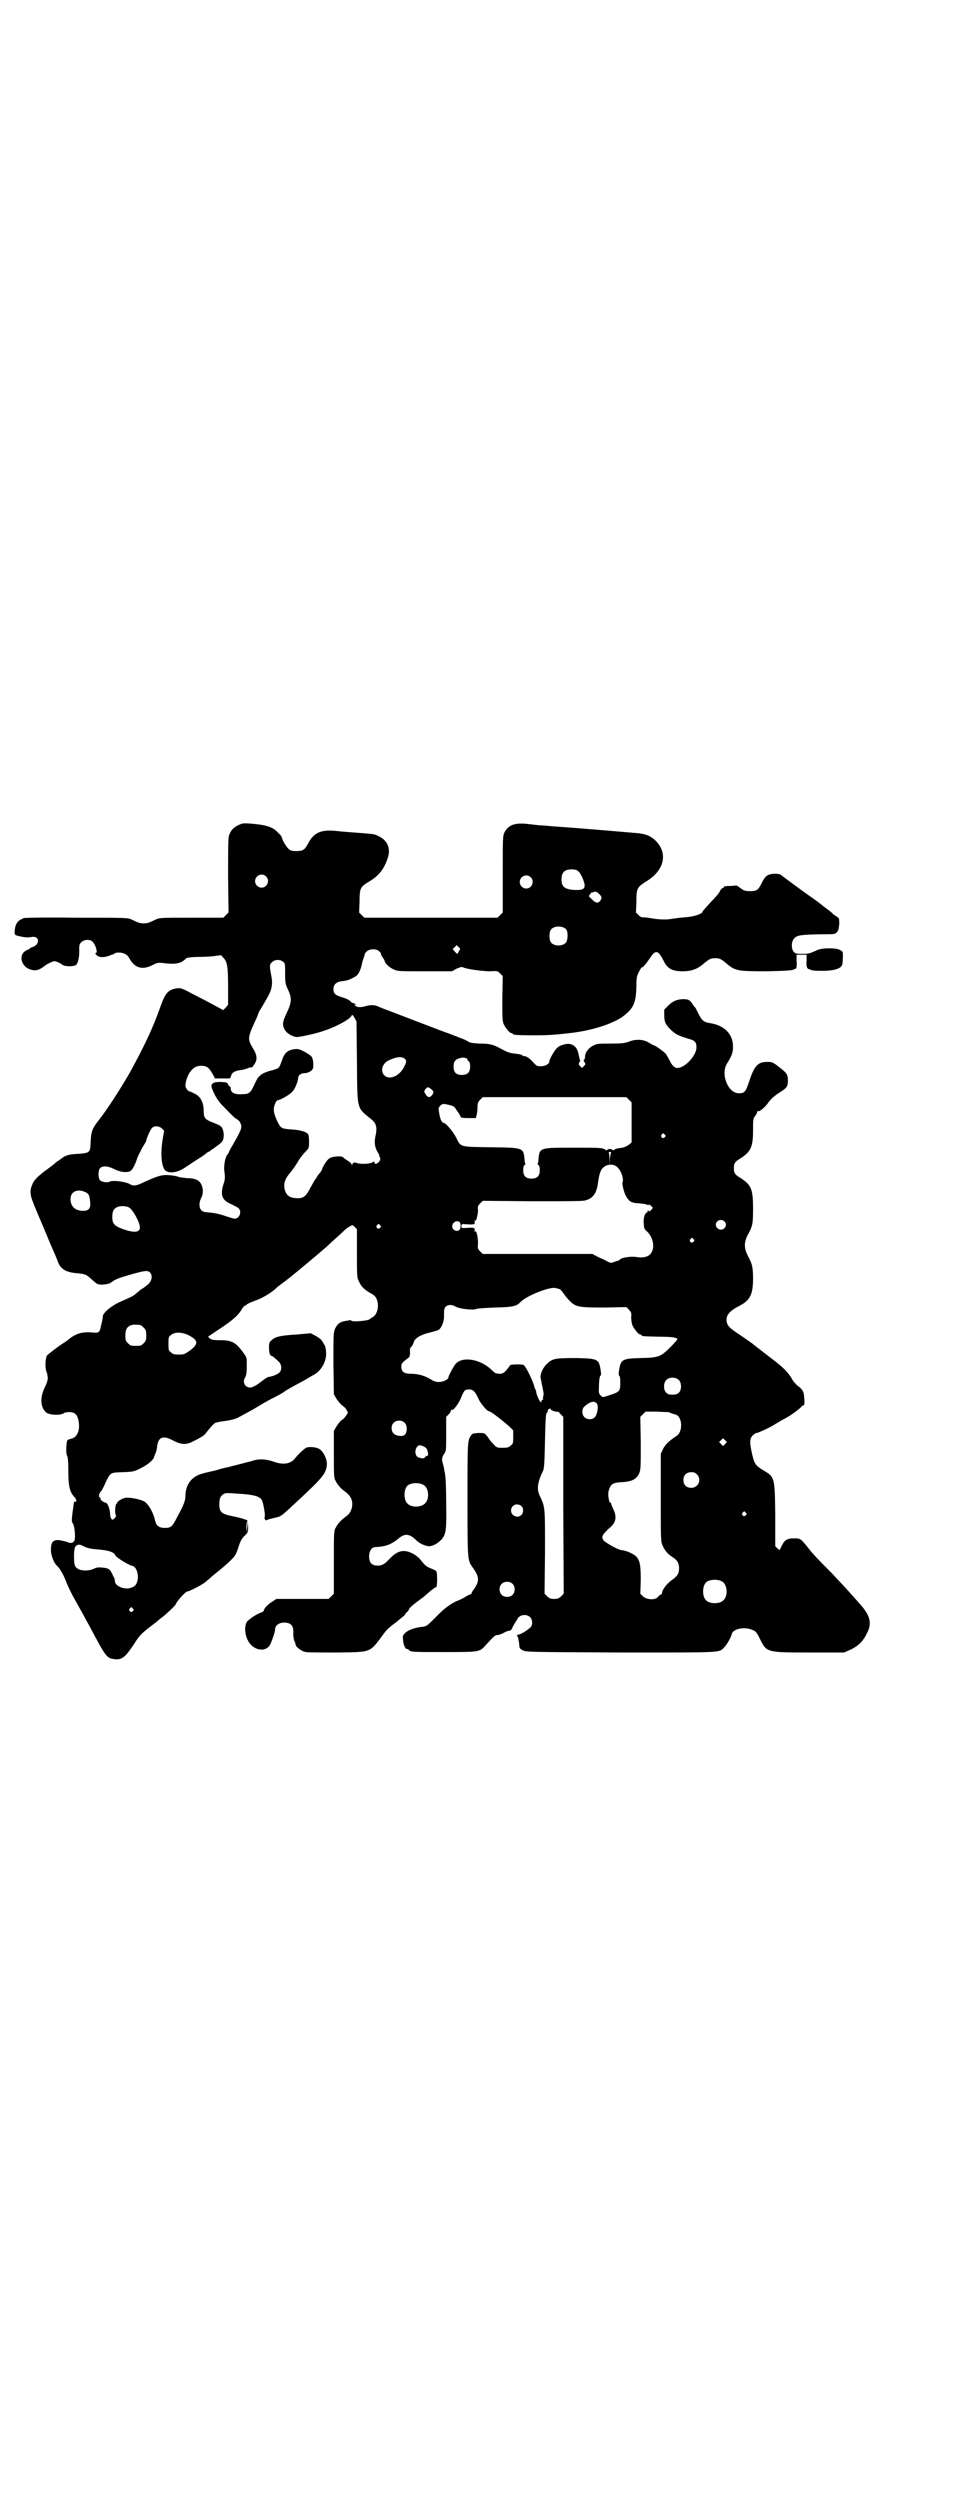 <?xml version="1.0" standalone="no"?>
<!DOCTYPE svg PUBLIC "-//W3C//DTD SVG 20010904//EN"
 "http://www.w3.org/TR/2001/REC-SVG-20010904/DTD/svg10.dtd">
<svg version="1.0" xmlns="http://www.w3.org/2000/svg"
 width="1105pt" height="2870pt" viewBox="0 0 1105 2870"
 preserveAspectRatio="xMidYMid meet">
<g transform="translate(0,2870) scale(0.5,-0.5)"
fill="#000000" stroke="none">
<path d="M556 3849 c-17 -6 -26 -14 -30 -28 -2 -6 -2 -33 -2 -92 l1 -84 -6 -6
-6 -6 -73 0 c-70 0 -73 0 -82 -4 -16 -8 -20 -9 -28 -9 -8 0 -12 1 -28 9 -9 4
-12 4 -128 4 -65 1 -119 0 -120 -1 0 0 -3 -2 -6 -3 -8 -4 -13 -12 -14 -24 -1
-10 -1 -11 5 -13 6 -2 22 -5 26 -4 1 0 5 0 9 1 18 2 18 -19 -1 -24 -3 -1 -5
-2 -5 -3 0 -1 -1 -2 -3 -2 -1 0 -5 -2 -9 -5 -12 -10 -7 -31 9 -39 14 -6 22 -5
36 5 3 3 10 7 15 9 8 4 9 4 17 1 4 -2 8 -4 9 -5 4 -5 24 -6 32 -2 5 3 9 19 8
36 0 11 1 13 5 17 5 5 16 7 23 3 8 -4 16 -28 10 -28 -2 0 -1 -2 2 -5 5 -5 14
-6 27 -2 5 2 10 4 11 4 1 -1 2 0 2 1 1 2 6 3 11 3 12 0 20 -5 24 -13 12 -22
29 -28 53 -16 11 6 14 6 24 5 22 -3 35 -2 44 3 4 3 8 5 8 6 0 3 12 5 32 5 12
0 27 1 35 2 l15 2 6 -7 c8 -8 10 -20 10 -67 l0 -40 -6 -7 c-3 -3 -6 -6 -6 -5
-1 1 -14 8 -29 16 -15 8 -37 19 -48 25 -17 9 -21 10 -28 9 -20 -3 -27 -10 -38
-41 -17 -49 -38 -93 -71 -153 -20 -35 -52 -85 -72 -110 -15 -19 -17 -26 -18
-54 -1 -19 -3 -20 -26 -22 -23 -1 -31 -3 -41 -11 -4 -3 -8 -6 -9 -6 0 0 -4 -3
-7 -6 -4 -3 -9 -7 -13 -10 -25 -18 -34 -27 -38 -38 -6 -13 -5 -24 3 -43 3 -9
15 -36 25 -60 10 -24 20 -48 23 -54 2 -5 6 -14 8 -20 6 -16 18 -24 42 -26 21
-2 23 -3 34 -13 6 -5 12 -11 15 -12 8 -3 26 -1 32 4 9 7 17 10 45 18 32 9 39
10 44 4 6 -7 4 -19 -5 -27 -4 -3 -10 -8 -12 -9 -4 -2 -6 -4 -18 -14 -5 -4 -9
-6 -32 -16 -21 -9 -42 -26 -42 -35 0 -4 0 -4 -4 -21 -3 -16 -5 -17 -22 -15
-18 1 -30 -1 -44 -10 -6 -4 -11 -8 -12 -9 -1 0 -2 -2 -4 -3 -14 -8 -39 -28
-42 -31 -4 -7 -5 -28 -1 -38 4 -12 4 -19 -4 -35 -12 -25 -10 -46 3 -58 8 -6
32 -7 40 -2 2 2 8 3 13 3 12 0 18 -5 21 -18 5 -22 -2 -40 -16 -43 -3 -1 -8 -2
-9 -4 -3 -3 -4 -30 -1 -35 2 -3 3 -16 3 -36 0 -33 3 -47 13 -58 6 -6 7 -12 3
-12 -2 0 -3 0 -3 0 -6 -43 -6 -45 -3 -49 4 -6 6 -24 5 -36 -1 -9 -9 -12 -18
-7 -4 1 -12 3 -18 4 -15 1 -19 -5 -19 -23 0 -12 7 -30 14 -36 6 -5 15 -21 20
-34 3 -8 11 -26 19 -40 13 -23 21 -38 37 -67 35 -66 38 -71 54 -73 18 -3 26 3
46 33 14 22 17 25 43 45 7 5 14 11 15 12 1 1 5 4 9 7 9 7 30 27 30 29 0 4 22
29 26 29 5 0 35 16 41 21 10 8 18 16 26 22 19 15 40 34 43 40 2 3 6 12 8 20 4
11 6 17 13 24 9 9 9 9 9 21 l-1 13 -1 -13 -1 -13 -1 12 c0 7 1 13 2 14 4 2 -7
6 -29 11 -32 6 -36 10 -35 33 1 10 2 12 7 17 6 4 6 5 29 3 41 -2 58 -6 62 -16
4 -10 8 -36 6 -38 -2 -3 3 -10 5 -7 1 1 9 3 17 5 17 4 13 1 56 41 57 53 64 62
65 83 0 12 -8 28 -17 34 -8 5 -24 6 -31 3 -6 -4 -18 -15 -25 -24 -10 -13 -27
-16 -49 -8 -17 6 -32 7 -46 3 -7 -2 -13 -4 -15 -4 -6 -2 -43 -11 -46 -12 -2 0
-14 -3 -27 -7 -13 -3 -26 -6 -29 -7 -25 -6 -40 -25 -40 -52 0 -10 -4 -21 -19
-48 -11 -22 -14 -25 -28 -25 -14 0 -20 5 -23 18 -4 18 -15 37 -25 43 -10 5
-34 10 -43 8 -8 -1 -21 -10 -19 -12 1 0 1 -1 -1 -1 -3 0 -5 -22 -2 -26 1 -3 1
-4 -3 -8 -4 -4 -5 -4 -7 -1 -2 2 -3 7 -3 11 -1 14 -6 26 -11 26 -3 0 -12 7
-11 8 1 1 0 3 -2 4 -3 2 -1 11 3 14 1 1 6 9 10 19 12 25 11 24 40 25 25 1 25
1 43 10 16 8 28 19 29 25 0 1 2 5 3 8 2 4 4 12 4 17 3 21 14 25 36 13 19 -10
31 -11 47 -2 15 7 24 13 27 16 1 2 4 5 7 9 9 11 11 13 16 17 3 1 11 3 19 4 17
2 29 5 39 11 4 2 18 10 31 17 13 8 24 14 25 15 1 0 10 6 21 11 11 6 21 11 23
13 2 2 14 9 27 16 13 7 26 14 29 16 3 2 7 4 10 6 17 8 29 26 31 45 1 9 -1 24
-5 27 0 1 -2 4 -4 7 -2 4 -8 8 -15 12 l-11 6 -33 -3 c-36 -2 -49 -5 -57 -13
-5 -4 -6 -6 -6 -17 0 -8 1 -14 3 -17 2 -2 3 -3 3 -2 0 1 8 -5 16 -13 8 -7 8
-21 1 -26 -4 -4 -18 -9 -23 -9 -2 0 -9 -4 -15 -9 -7 -5 -14 -11 -18 -12 -16
-11 -32 5 -21 21 2 5 3 10 3 25 0 19 0 19 -7 29 -18 25 -27 30 -54 30 -16 0
-20 1 -24 4 l-4 4 19 13 c34 22 47 33 56 46 4 7 8 12 9 12 1 0 3 1 5 3 2 2 11
6 20 9 15 5 40 20 49 30 1 1 5 4 9 7 4 3 9 7 11 8 2 2 6 5 10 8 15 12 69 57
79 66 4 3 13 12 22 20 9 8 19 17 23 21 3 3 9 8 13 10 7 4 7 4 12 -1 l5 -5 0
-55 c0 -55 0 -56 5 -66 5 -11 13 -19 28 -27 6 -3 10 -7 12 -12 7 -15 2 -37 -9
-42 -3 -2 -6 -4 -6 -4 0 -4 -41 -8 -43 -4 -1 1 -2 2 -3 1 0 0 -5 -1 -11 -2
-12 -2 -17 -6 -23 -17 -4 -10 -4 -12 -4 -80 l1 -71 5 -9 c3 -5 9 -12 13 -16 5
-3 10 -8 11 -11 4 -6 4 -7 -1 -13 -2 -4 -7 -9 -11 -11 -3 -3 -8 -9 -11 -14
l-6 -10 0 -54 c0 -48 0 -55 4 -61 4 -8 11 -17 21 -24 15 -11 20 -23 16 -39 -3
-9 -5 -13 -16 -21 -10 -7 -17 -16 -21 -24 -4 -6 -4 -14 -4 -79 l0 -72 -6 -6
-6 -6 -60 0 -60 0 -9 -6 c-9 -5 -20 -16 -20 -21 0 -1 -2 -2 -3 -3 -13 -4 -32
-17 -36 -23 -9 -16 -1 -47 15 -57 14 -10 31 -8 38 4 4 7 12 30 12 36 0 11 13
18 28 15 10 -2 14 -9 14 -20 -1 -9 1 -21 4 -25 0 -1 1 -3 1 -5 1 -6 15 -16 24
-17 4 -1 36 -1 71 -1 80 1 75 -1 106 41 9 12 13 16 32 30 8 7 16 13 17 14 1 2
3 5 5 7 2 1 5 5 6 8 2 4 13 13 27 23 3 2 8 6 10 8 9 8 22 19 25 19 3 0 3 35 0
37 -2 2 -7 4 -12 6 -10 4 -13 6 -24 20 -9 11 -26 20 -38 20 -12 0 -22 -6 -35
-20 -11 -12 -19 -15 -31 -13 -10 2 -14 8 -14 21 0 12 6 21 14 21 24 1 37 6 54
20 14 12 25 11 41 -5 7 -7 21 -13 29 -13 8 0 19 6 28 15 11 13 12 22 11 84 0
31 -1 58 -2 61 0 3 -1 9 -2 13 -1 7 -2 11 -4 19 -3 6 -1 15 4 21 4 6 4 8 4 45
l0 39 6 6 c3 3 5 7 5 9 0 1 1 2 2 1 3 -2 14 12 20 25 8 20 10 22 19 22 10 0
14 -4 22 -21 4 -10 20 -29 24 -29 4 0 25 -16 47 -35 l9 -9 0 -15 c0 -14 0 -16
-6 -20 -4 -4 -7 -5 -18 -5 -13 0 -14 0 -22 9 -5 5 -9 10 -9 11 0 0 -3 4 -6 8
-5 6 -6 6 -19 6 -12 -1 -14 -1 -17 -6 -8 -11 -8 -14 -8 -147 0 -140 0 -139 12
-156 16 -22 16 -32 1 -52 -3 -4 -4 -7 -4 -8 1 0 1 -1 -1 -1 -1 0 -6 -2 -11 -5
-4 -3 -12 -7 -17 -9 -16 -6 -32 -17 -53 -39 -20 -20 -21 -21 -31 -22 -17 -2
-32 -7 -39 -14 -6 -6 -6 -7 -5 -17 1 -11 5 -20 9 -20 2 0 4 -1 5 -3 5 -4 11
-4 83 -4 79 0 79 0 93 16 19 21 22 23 26 23 3 0 10 2 15 5 5 3 11 5 13 5 3 0
5 2 7 7 2 4 6 11 8 14 3 4 5 7 4 7 -1 0 1 2 4 4 7 6 19 5 25 -1 6 -6 6 -19 0
-24 -8 -7 -21 -15 -27 -16 -3 -1 -5 -2 -3 -3 2 -1 4 -11 5 -21 0 -7 1 -8 8
-12 8 -4 13 -4 224 -5 239 0 226 -1 239 12 6 6 16 24 17 30 2 12 29 18 47 10
8 -3 10 -5 18 -21 15 -31 15 -31 114 -31 l79 0 14 6 c17 8 29 18 38 37 13 24
9 42 -18 71 -4 5 -15 17 -23 26 -8 9 -26 28 -39 42 -37 37 -45 46 -55 59 -17
21 -17 21 -32 21 -16 0 -22 -4 -28 -17 l-5 -10 -5 4 -5 5 0 70 c-1 88 -1 89
-27 104 -18 11 -21 15 -26 37 -6 26 -6 36 1 43 3 3 7 6 9 6 4 0 34 14 44 21 5
3 15 9 21 12 13 7 24 15 36 25 3 4 7 6 8 6 2 0 1 25 -2 31 -2 4 -7 10 -12 13
-5 4 -11 11 -13 15 -9 16 -21 28 -45 46 -35 27 -44 34 -45 35 -1 1 -11 8 -24
17 -29 19 -33 23 -36 32 -4 15 4 26 27 38 26 13 33 26 33 64 0 26 -2 33 -12
52 -9 17 -9 31 0 48 11 20 12 25 12 60 0 45 -4 54 -28 70 -14 8 -16 12 -16 23
0 11 2 15 16 23 23 15 28 26 28 64 0 24 0 27 5 33 3 4 5 9 5 10 0 1 1 2 2 1 3
-2 17 10 24 21 4 5 10 11 13 13 3 3 11 8 17 12 12 8 14 11 14 25 0 13 -3 17
-20 30 -14 11 -16 12 -27 12 -21 0 -29 -8 -40 -39 -10 -31 -12 -33 -26 -33
-24 0 -42 43 -27 68 12 19 14 26 14 39 0 29 -20 49 -53 54 -14 2 -19 6 -27 23
-4 8 -7 14 -8 14 -1 0 -3 4 -6 8 -5 8 -9 10 -20 10 -13 0 -24 -4 -34 -14 l-10
-10 0 -13 c0 -16 3 -22 18 -36 10 -9 18 -12 38 -18 15 -4 18 -8 18 -20 0 -18
-26 -47 -44 -47 -6 0 -12 5 -18 18 -3 5 -6 11 -8 14 -4 5 -25 20 -28 20 -1 0
-6 3 -11 6 -13 8 -31 9 -47 2 -10 -3 -15 -4 -41 -4 -29 0 -31 0 -41 -5 -11 -6
-18 -16 -18 -26 0 -3 -1 -5 -2 -6 -2 -1 -1 -3 1 -6 3 -4 2 -5 -2 -9 l-4 -4 -4
4 c-4 4 -4 5 -2 9 2 2 2 5 1 6 0 1 -1 3 -1 4 0 1 -1 5 -2 9 -3 18 -16 27 -33
22 -5 -1 -12 -4 -15 -7 -6 -4 -19 -27 -19 -32 0 -6 -10 -11 -19 -11 -9 0 -10
0 -19 10 -8 9 -16 14 -20 13 -1 0 -3 1 -4 2 -2 2 -9 3 -17 4 -11 1 -17 3 -30
10 -20 11 -27 13 -52 13 -16 1 -22 2 -26 5 -3 2 -11 6 -18 8 -7 3 -25 10 -42
16 -50 19 -89 34 -115 44 -14 5 -29 11 -33 13 -8 3 -16 3 -27 0 -8 -3 -21 -3
-22 0 0 1 -1 1 -3 1 -1 -1 -1 0 1 2 2 2 2 3 1 2 -2 -1 -3 0 -3 1 0 1 -1 2 -2
1 -1 -1 -4 1 -7 4 -2 3 -11 7 -18 9 -17 5 -21 9 -21 19 0 10 6 16 17 18 12 1
19 3 26 7 3 1 7 4 9 5 5 3 11 15 13 26 1 5 3 12 5 17 1 4 3 8 2 8 0 1 2 3 5 6
7 6 22 6 28 0 3 -3 5 -5 4 -6 0 0 1 -4 4 -8 3 -4 5 -8 5 -9 0 -4 10 -14 19
-18 10 -5 11 -5 73 -5 l62 0 11 6 c10 4 12 5 17 2 13 -4 44 -8 60 -8 16 1 17
1 23 -5 l6 -6 -1 -51 c0 -43 0 -52 3 -59 4 -9 14 -21 18 -21 2 0 3 -1 3 -2 0
-2 10 -3 52 -3 36 0 52 2 87 6 52 7 101 24 121 43 19 16 23 29 24 63 0 22 1
24 6 34 3 6 6 10 6 10 2 -2 10 8 19 21 13 20 19 19 31 -5 9 -19 20 -25 45 -25
19 0 33 5 47 17 14 12 17 13 27 13 10 0 13 -1 27 -13 19 -16 25 -17 91 -17 46
1 59 2 62 4 2 1 3 2 3 1 0 -1 1 0 3 2 1 2 2 8 1 17 l0 14 11 0 12 0 0 -14 c-1
-8 0 -14 2 -17 2 -2 3 -3 3 -2 0 1 1 0 3 -1 3 -2 10 -3 27 -3 28 0 45 5 47 15
1 4 2 20 1 28 0 1 -3 3 -6 5 -9 5 -40 5 -52 0 -17 -8 -20 -9 -36 -9 -14 0 -15
1 -19 5 -6 9 -5 24 2 31 7 7 14 8 62 9 31 0 31 0 36 5 3 4 4 8 5 18 0 13 0 14
-5 17 -3 2 -7 5 -9 6 -1 2 -6 6 -10 9 -4 3 -7 5 -8 6 -1 1 -23 18 -29 22 -22
15 -73 53 -74 54 -1 1 -7 2 -14 2 -16 -1 -21 -5 -29 -21 -8 -17 -12 -19 -27
-19 -11 0 -14 1 -22 7 -5 4 -9 6 -9 6 -1 0 -8 -1 -15 -1 -8 0 -14 -1 -14 -2 1
-1 -1 -2 -3 -3 -2 -1 -5 -4 -6 -7 -1 -3 -10 -14 -21 -25 -10 -11 -19 -21 -19
-22 0 -5 -20 -12 -41 -13 -12 -1 -26 -3 -32 -4 -12 -2 -30 -1 -46 2 -7 1 -14
2 -17 2 -3 -1 -7 1 -11 5 l-6 6 1 25 c0 31 2 33 22 46 42 25 51 64 23 93 -11
11 -22 16 -41 18 -91 8 -168 14 -198 16 -10 1 -22 2 -26 2 -4 0 -17 2 -28 3
-31 4 -46 -2 -55 -19 -4 -8 -4 -11 -4 -96 l0 -88 -6 -6 -6 -6 -153 0 -153 0
-6 6 -6 6 1 25 c0 31 2 34 22 46 22 13 35 29 43 55 7 21 -1 40 -21 49 -9 5
-11 5 -36 7 -35 3 -44 3 -59 5 -38 4 -54 -3 -68 -30 -7 -13 -11 -16 -26 -16
-10 0 -14 1 -18 5 -5 4 -15 21 -15 25 0 1 -2 4 -3 6 -2 2 -5 5 -7 7 -10 11
-23 16 -51 19 -19 2 -26 2 -31 1z m772 -109 c3 -2 8 -10 11 -18 9 -22 4 -27
-23 -25 -20 2 -26 8 -26 24 0 16 7 23 23 23 7 0 12 -1 15 -4z m-717 -12 c10
-9 3 -26 -10 -26 -8 0 -15 7 -15 15 0 13 16 20 25 11z m608 -2 c10 -9 3 -26
-10 -26 -8 0 -15 7 -15 15 0 13 16 20 25 11z m159 -40 c5 -6 5 -8 1 -14 -5 -7
-11 -6 -22 6 -5 4 -5 5 -1 9 1 3 3 4 4 4 1 0 2 0 4 1 4 2 8 0 14 -6z m-77 -80
c4 -6 4 -24 -1 -30 -7 -9 -27 -9 -34 0 -5 6 -5 24 0 30 7 9 27 9 35 0z m-247
-50 c-1 -3 -3 -5 -3 -6 -1 0 -3 2 -6 5 l-5 6 5 5 4 4 4 -4 c5 -4 5 -5 1 -10z
m-404 -24 c5 -3 5 -5 5 -27 0 -23 1 -25 7 -38 9 -19 8 -29 -4 -54 -9 -19 -10
-26 -4 -37 5 -9 19 -17 29 -17 10 1 44 8 63 15 30 10 61 28 62 35 1 2 3 0 6
-5 l5 -9 1 -93 c1 -112 -1 -104 32 -131 12 -9 15 -19 11 -37 -4 -16 -2 -29 5
-40 2 -3 3 -5 3 -6 0 -1 0 -3 2 -5 1 -4 1 -6 -2 -10 -5 -6 -11 -7 -11 -1 0 2
-1 2 -2 1 -3 -5 -28 -7 -39 -3 -5 2 -8 1 -10 -4 -1 -3 -1 -3 -1 0 0 2 -4 6 -9
9 -5 3 -10 7 -11 8 -3 4 -26 2 -32 -3 -5 -3 -14 -18 -16 -24 0 -2 -3 -6 -6
-10 -3 -3 -6 -8 -7 -10 -1 -2 -2 -3 -3 -4 -1 -1 -3 -5 -12 -21 -9 -18 -16 -23
-31 -22 -16 1 -23 6 -27 20 -3 13 0 24 13 39 6 7 14 19 18 26 4 7 12 17 16 21
9 9 9 9 9 24 0 8 -1 15 -2 17 -5 6 -20 10 -40 11 -23 2 -23 2 -33 23 -5 12 -6
17 -6 25 1 9 6 19 9 19 5 0 25 11 32 18 7 6 14 23 15 33 0 6 6 11 14 11 7 0
16 4 19 9 3 4 2 21 -1 27 -2 4 -8 8 -17 13 -13 7 -16 7 -25 6 -13 -2 -21 -8
-26 -22 -6 -17 -7 -19 -11 -22 -3 -1 -8 -3 -11 -4 -11 -2 -26 -8 -29 -12 -2
-2 -5 -5 -6 -6 -1 -2 -5 -9 -9 -18 -7 -15 -11 -19 -24 -19 -19 -2 -29 3 -29
13 0 3 -1 5 -2 4 0 0 -2 2 -4 5 -2 5 -3 5 -17 6 -18 0 -24 -4 -20 -15 6 -16
13 -27 22 -37 25 -26 30 -31 36 -34 3 -2 6 -5 7 -8 5 -11 3 -15 -18 -52 -5 -8
-8 -14 -8 -15 0 -1 -2 -4 -4 -6 -5 -7 -9 -28 -6 -42 1 -10 1 -15 -2 -24 -9
-27 -4 -39 18 -48 8 -4 16 -8 17 -10 7 -9 0 -23 -10 -23 -2 0 -12 3 -21 6 -11
4 -24 7 -35 8 -14 1 -18 2 -21 6 -5 6 -5 17 0 27 3 6 4 10 4 18 -2 20 -12 28
-36 28 -9 1 -18 2 -20 3 -3 2 -24 5 -32 4 -10 0 -25 -6 -47 -16 -16 -8 -25
-10 -32 -5 -10 6 -40 10 -47 6 -5 -3 -18 -1 -22 3 -5 5 -5 23 0 28 6 6 18 5
32 -2 14 -7 28 -9 37 -5 5 3 11 13 17 32 2 5 7 14 11 22 5 8 9 15 9 16 0 4 9
25 13 29 5 6 17 5 23 -1 l5 -5 -4 -24 c-5 -35 -1 -64 9 -69 10 -5 25 -3 41 7
8 5 22 15 32 21 10 6 19 13 20 14 2 2 4 3 5 3 1 0 3 1 4 3 2 1 8 5 13 9 6 4
12 9 14 12 4 7 4 20 0 29 -3 6 -5 7 -25 15 -15 6 -18 10 -18 25 0 19 -7 33
-19 39 -6 3 -11 6 -13 6 -4 0 -10 8 -10 14 0 8 5 24 11 31 6 9 14 14 25 14 13
0 18 -4 26 -18 l6 -11 16 0 c9 0 17 0 18 0 0 0 2 3 3 6 1 7 8 11 20 13 4 0 12
2 17 4 5 2 9 3 10 2 0 -1 3 2 6 7 8 11 7 22 -4 39 -11 19 -11 23 5 58 4 8 7
16 8 19 1 3 3 7 5 10 5 8 7 12 17 29 10 18 12 31 8 50 -4 21 -4 25 2 30 6 6
18 7 25 1z m280 -223 c4 -3 4 -8 -1 -17 -10 -22 -34 -33 -46 -21 -10 10 -5 28
11 35 18 8 29 9 36 3z m140 2 c2 -1 4 -2 4 -4 0 -1 1 -3 3 -4 2 -1 3 -5 3 -12
0 -13 -6 -19 -19 -19 -13 0 -19 6 -19 19 0 7 1 11 4 14 4 4 7 5 17 7 1 0 4 -1
7 -1z m-79 -72 c6 -5 6 -7 1 -14 -5 -6 -10 -5 -15 4 -3 4 -3 5 0 10 5 6 7 6
14 0z m454 -24 l6 -6 0 -46 0 -46 -6 -5 c-4 -3 -10 -6 -15 -7 -14 -2 -15 -2
-19 -5 -2 -1 -3 -2 -4 0 -1 1 -3 2 -6 2 -3 0 -5 -1 -6 -2 -1 -2 -2 -1 -4 0 -6
5 -12 5 -76 5 -76 0 -75 0 -78 -26 0 -5 -1 -10 -2 -11 0 0 0 -2 2 -3 2 -1 3
-5 3 -12 0 -13 -6 -19 -19 -19 -13 0 -19 6 -19 19 0 7 1 11 3 12 2 1 2 3 2 3
-1 1 -2 6 -2 11 -3 26 -2 26 -78 27 -72 1 -68 0 -79 22 -7 14 -24 34 -29 34
-4 0 -8 9 -10 22 -2 12 -2 12 2 17 4 4 6 5 12 4 16 -3 21 -5 24 -11 2 -3 5 -7
7 -10 2 -3 4 -7 4 -8 0 -2 5 -3 17 -3 l18 0 2 7 c1 4 2 12 2 18 0 9 1 12 6 17
l6 6 165 0 165 0 6 -6z m82 -80 c3 -3 3 -3 0 -6 -4 -5 -11 1 -7 6 4 4 4 4 7 0z
m-123 -41 c-1 -1 -2 -7 -3 -14 l0 -13 -1 13 c0 9 -1 14 -2 15 -2 0 0 0 3 0 3
0 4 0 3 -1z m12 -32 c10 -7 18 -28 14 -37 -1 -4 3 -22 8 -31 8 -14 13 -16 33
-17 8 -1 15 -2 16 -3 2 -2 3 -1 3 0 1 1 3 0 5 -2 l5 -5 -4 -5 c-4 -4 -5 -4 -6
-2 -2 2 -2 2 -2 0 0 -2 -1 -4 -2 -4 -4 0 -9 -14 -7 -26 0 -10 2 -13 7 -17 13
-12 19 -34 11 -48 -5 -10 -18 -14 -35 -11 -11 2 -35 -1 -38 -6 -1 -1 -3 -2 -5
-3 -2 0 -7 -2 -10 -3 -5 -2 -7 -2 -16 3 -5 3 -15 7 -21 10 l-11 6 -126 0 -126
0 -6 6 c-5 5 -6 7 -5 16 1 11 -3 32 -6 30 -1 -1 -2 -1 -2 0 2 8 0 9 -15 8 -15
-1 -15 -1 -15 4 0 5 0 5 15 4 15 -1 17 0 15 8 0 1 1 1 2 0 2 -1 7 18 6 27 -1
5 0 8 5 13 l6 6 114 -1 c82 0 116 0 122 2 18 5 26 17 29 42 3 20 6 30 14 35 7
6 20 7 28 1z m-1218 -60 c6 -3 8 -8 9 -21 2 -15 -3 -21 -16 -21 -18 0 -29 10
-29 27 0 18 17 25 36 15z m98 -34 c8 -4 23 -30 25 -43 3 -15 -12 -17 -41 -6
-18 7 -22 12 -22 27 0 13 3 19 12 23 7 3 20 2 26 -1z m1368 -32 c5 -5 5 -11 0
-16 -10 -10 -27 5 -16 16 4 4 12 4 16 0z m-608 -2 c3 -4 3 -15 -1 -18 -4 -4
-12 -2 -15 4 -5 10 8 21 16 14z m-183 -7 c3 -3 3 -3 0 -6 -4 -5 -11 1 -7 6 4
4 4 4 7 0z m720 -32 c3 -3 3 -3 0 -6 -4 -5 -11 1 -7 6 4 4 4 4 7 0z m-307
-115 c2 -1 6 -6 9 -10 3 -5 10 -13 14 -17 14 -14 21 -15 80 -15 l50 1 6 -6 c5
-6 6 -7 5 -17 0 -6 1 -14 3 -19 4 -9 14 -21 18 -21 2 0 3 -1 3 -2 0 -2 4 -2
40 -3 31 0 42 -2 42 -6 0 -1 -7 -9 -15 -17 -23 -23 -27 -25 -68 -26 -44 -1
-47 -3 -51 -29 -1 -7 -1 -11 1 -12 1 0 2 -6 2 -16 0 -19 -2 -21 -24 -28 -19
-6 -15 -6 -21 -1 -4 4 -5 6 -4 20 0 17 2 26 4 26 1 0 1 5 0 11 -4 27 -6 28
-57 29 -45 0 -53 -1 -64 -11 -11 -9 -19 -26 -17 -35 1 -4 2 -11 3 -15 1 -4 2
-11 3 -15 1 -4 1 -9 0 -12 -1 -3 -1 -6 0 -7 0 0 0 -1 -2 -1 -1 0 -2 -1 -2 -3
0 -2 -1 -3 -2 -2 -3 2 -10 18 -10 22 0 2 -1 5 -2 7 -1 2 -3 6 -3 8 -3 12 -19
45 -24 48 -3 2 -25 2 -30 0 -2 -1 -3 -2 -2 -2 0 0 -3 -4 -7 -9 -7 -8 -10 -9
-16 -9 -5 0 -9 1 -11 2 -1 1 -6 5 -10 9 -26 23 -64 29 -80 12 -4 -4 -17 -28
-17 -32 0 -4 -12 -10 -22 -10 -7 0 -12 2 -20 7 -13 8 -29 12 -45 12 -15 0 -21
5 -21 16 0 8 1 9 18 22 1 2 2 6 2 11 -1 7 0 10 3 13 3 3 5 8 6 12 3 8 16 16
38 21 7 2 16 4 19 6 7 5 13 20 12 36 0 11 1 14 4 17 5 5 14 5 21 1 9 -6 43
-10 50 -6 1 1 20 2 42 3 42 1 50 3 59 13 14 14 64 34 79 32 4 -1 9 -2 11 -3z
m-964 -82 c1 0 5 -3 8 -6 5 -5 6 -7 6 -18 0 -11 -1 -13 -6 -18 -6 -6 -7 -6
-18 -6 -11 0 -12 0 -18 6 -5 5 -6 7 -6 17 0 14 3 20 12 24 5 2 8 2 22 1z m110
-23 c24 -12 25 -20 4 -36 -12 -8 -13 -9 -25 -9 -11 0 -14 1 -18 5 -6 4 -6 6
-6 20 0 14 0 16 6 20 8 7 24 7 39 0z m1128 -104 c6 -7 6 -22 0 -28 -4 -4 -7
-5 -15 -5 -8 0 -11 1 -15 5 -6 6 -6 21 0 28 7 8 23 8 30 0z m-188 -55 c3 -6 0
-24 -5 -29 -5 -7 -18 -7 -24 -1 -7 6 -7 20 0 25 13 12 24 14 29 5z m-99 -16
c4 -1 8 -2 8 -1 1 0 4 -2 7 -6 l6 -6 0 -203 1 -203 -6 -6 c-5 -5 -8 -6 -16 -6
-8 0 -11 1 -16 6 l-6 6 1 95 c0 106 1 102 -13 132 -6 14 -4 30 9 56 2 6 3 17
4 69 1 47 2 62 4 63 1 0 2 2 2 3 0 5 5 9 7 6 0 -2 4 -4 8 -5z m263 -2 c0 0 1
-1 2 -1 0 0 3 -1 5 -2 2 -1 7 -2 10 -3 15 -6 16 -40 1 -49 -17 -11 -26 -20
-31 -30 l-5 -11 0 -101 c0 -94 0 -101 4 -109 5 -12 12 -20 23 -27 11 -7 15
-14 15 -26 0 -12 -4 -18 -17 -27 -11 -8 -21 -21 -22 -28 0 -2 -1 -5 -3 -5 -2
-1 -5 -3 -7 -6 -6 -7 -26 -6 -34 2 l-6 6 1 31 c0 36 -2 45 -11 55 -7 6 -22 13
-33 14 -9 1 -37 17 -42 23 -3 6 -3 7 0 13 2 3 8 9 12 13 17 13 20 26 11 45 -3
6 -5 12 -5 13 0 1 -1 2 -2 2 -3 0 -6 19 -4 26 4 16 9 20 29 21 25 1 36 7 42
22 3 7 3 17 3 68 l-1 60 6 6 6 6 26 0 c14 -1 26 -1 27 -1z m-607 -24 c7 -6 7
-22 1 -28 -5 -5 -19 -3 -25 2 -7 6 -7 19 -1 25 6 7 19 7 25 1z m737 -49 l-5
-5 -4 4 -5 5 4 4 5 5 4 -4 5 -5 -4 -4z m-695 -5 c8 -3 11 -7 12 -15 1 -5 1 -7
-3 -8 -2 -1 -4 -2 -4 -3 0 -4 -14 -2 -18 2 -5 5 -5 16 0 22 3 4 5 5 13 2z
m630 -65 c12 -12 3 -31 -13 -31 -11 0 -18 7 -18 18 0 11 7 18 18 18 6 0 9 -1
13 -5z m-627 -25 c11 -7 13 -31 3 -41 -8 -10 -32 -11 -41 -1 -9 8 -9 32 0 41
7 7 28 8 38 1z m224 -48 c5 -5 5 -15 0 -20 -9 -9 -24 -2 -24 10 0 8 6 14 14
14 3 0 8 -2 10 -4z m515 -15 c3 -3 3 -3 0 -6 -4 -5 -11 1 -7 6 4 4 4 4 7 0z
m-1519 -78 c6 -3 14 -5 26 -6 28 -2 42 -6 45 -14 1 -4 31 -23 39 -24 9 -2 15
-19 12 -33 -2 -10 -6 -15 -17 -18 -15 -4 -35 5 -35 16 0 2 -1 6 -2 8 -1 1 -3
6 -5 10 -5 10 -9 12 -23 13 -9 1 -13 0 -19 -3 -11 -5 -27 -5 -36 0 -8 5 -9 10
-9 33 1 16 2 19 8 22 5 1 6 1 16 -4z m1465 -80 c12 -7 14 -33 3 -43 -8 -9 -32
-9 -40 0 -9 8 -9 32 0 41 7 7 27 8 37 2z m-482 -5 c7 -6 7 -19 1 -25 -6 -7
-19 -7 -25 -1 -7 6 -7 19 -1 25 6 7 19 7 25 1z m-872 -57 c3 -3 3 -3 0 -6 -4
-5 -11 1 -7 6 4 4 4 4 7 0z"/>
</g>
</svg>
